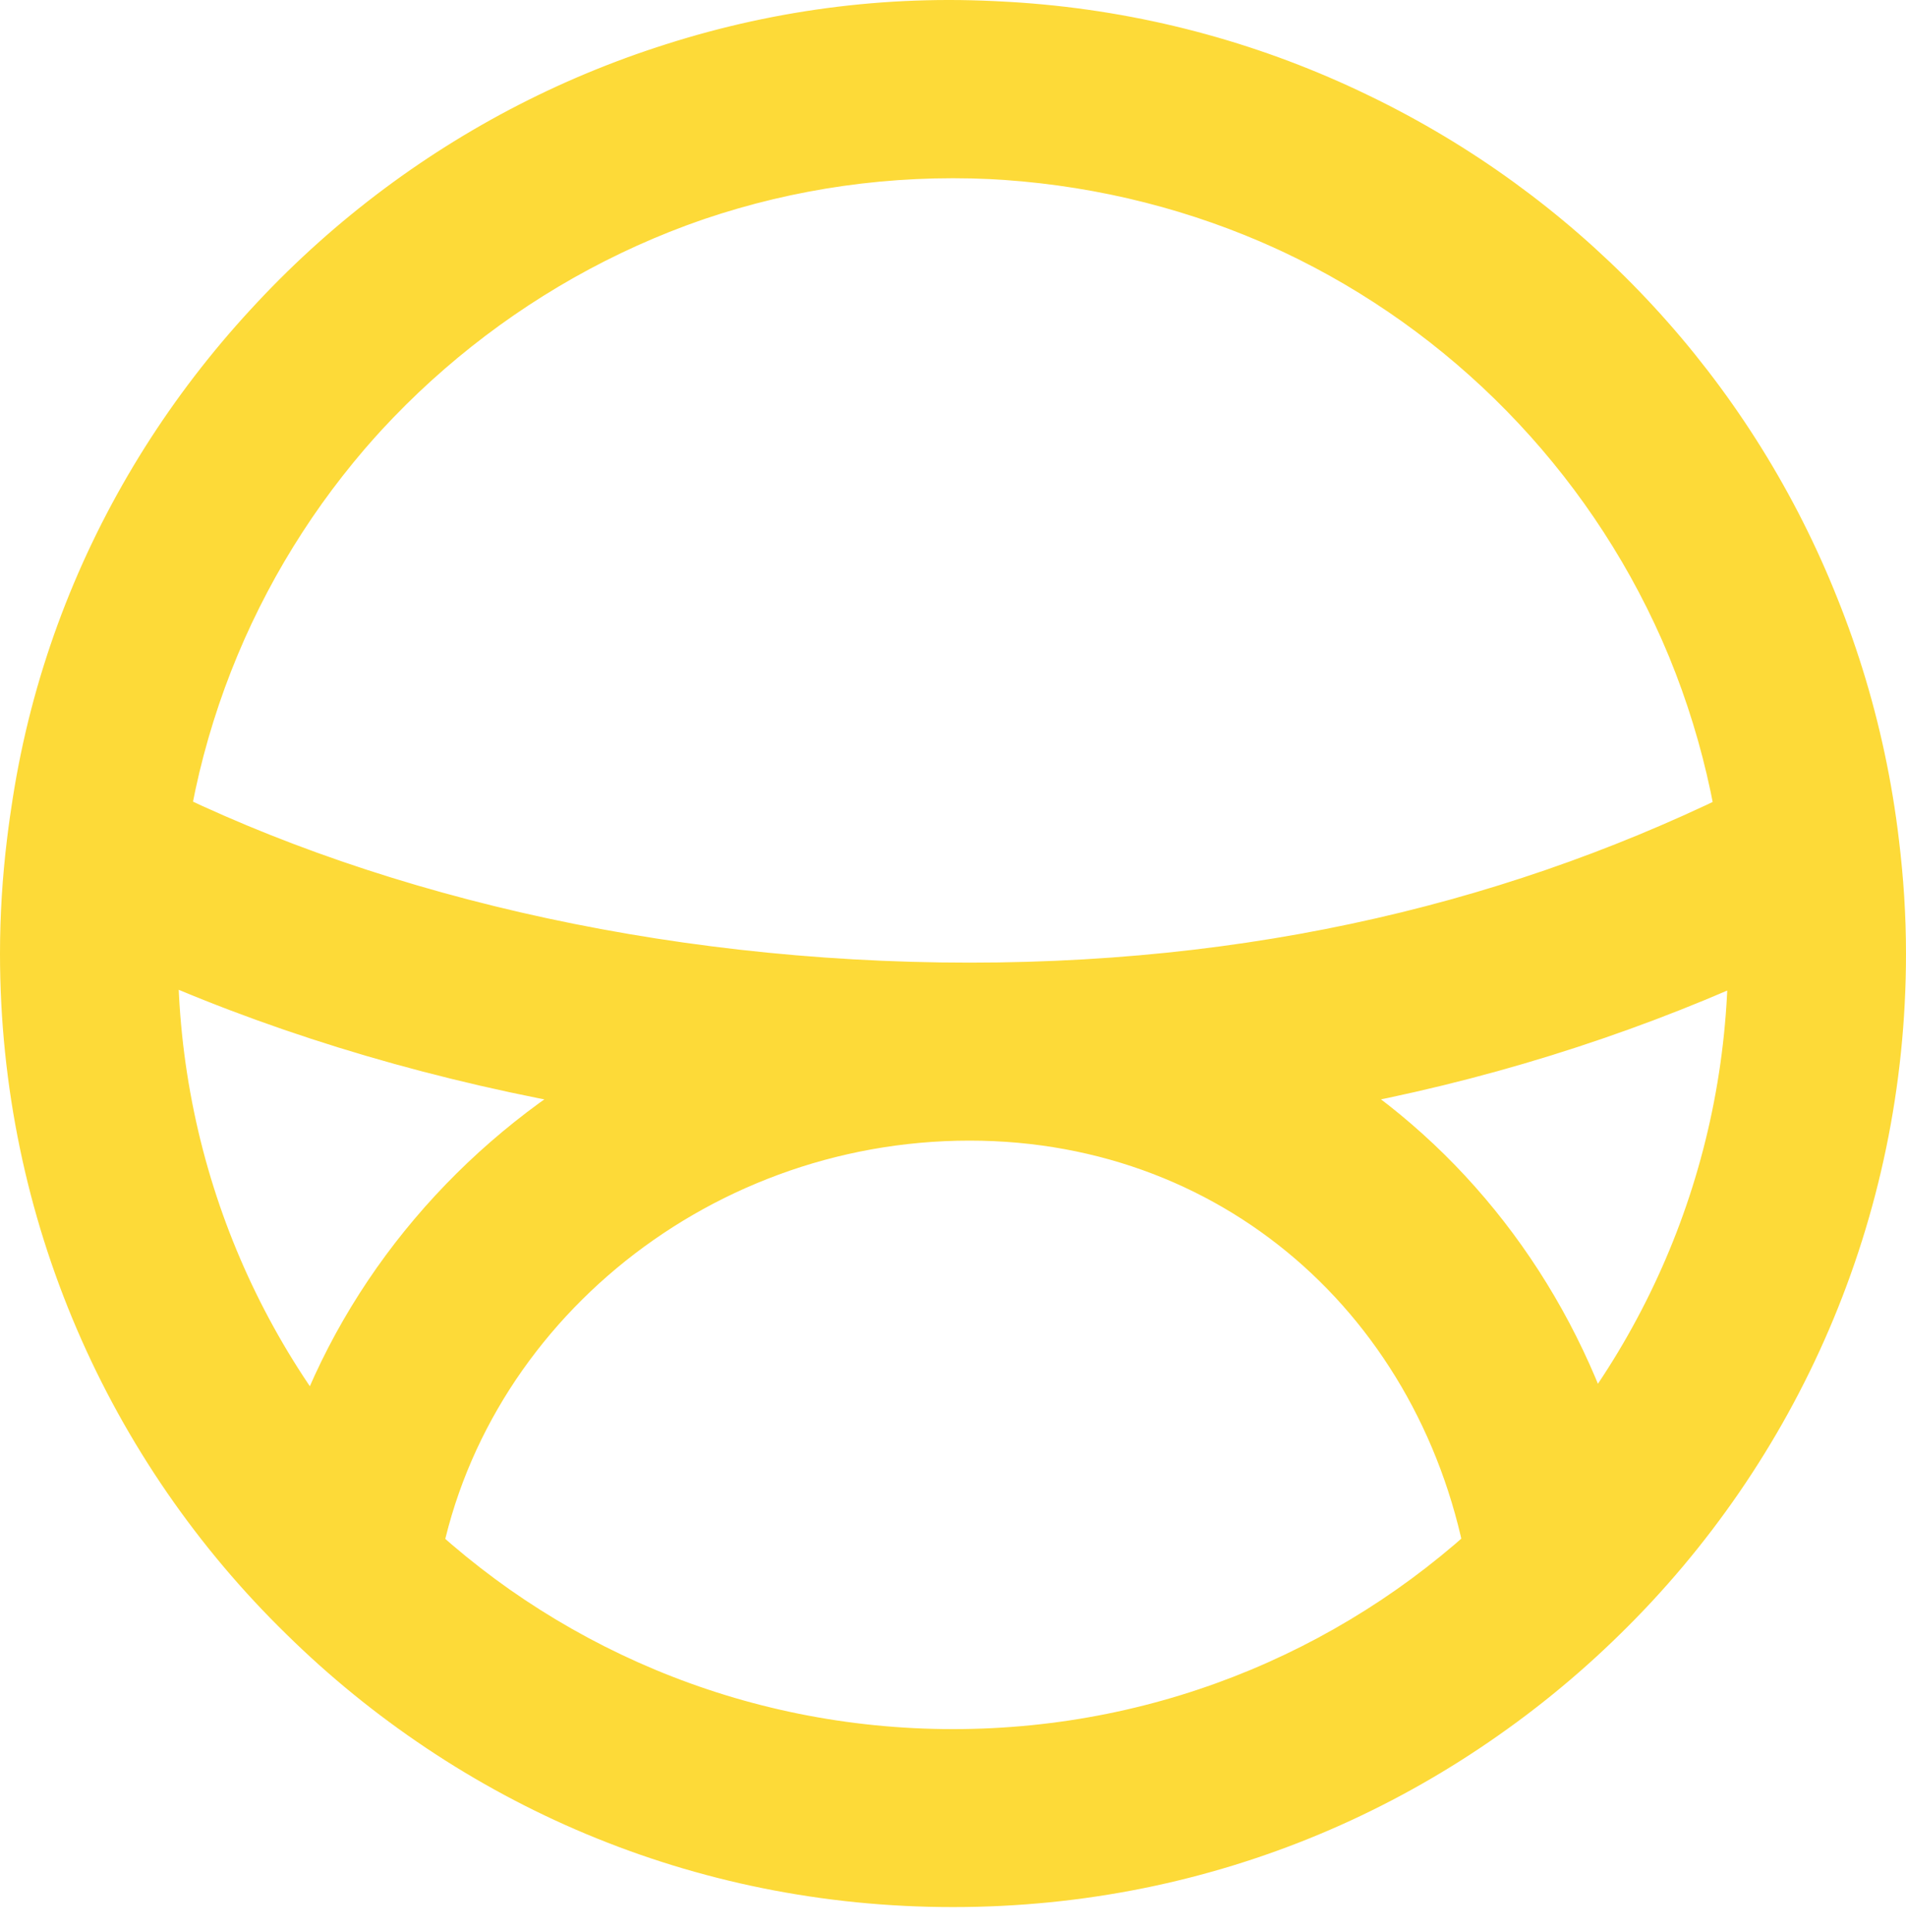 <svg width="75" height="76" viewBox="0 0 75 76" fill="none" xmlns="http://www.w3.org/2000/svg">
<path d="M61.299 61.775L58.852 59.272L58.846 59.278L61.299 61.775ZM13.716 61.775L16.172 59.282C16.168 59.277 16.164 59.273 16.159 59.269L13.716 61.775ZM3.749 33.447L7.223 33.869L7.224 33.861L3.749 33.447ZM71.249 33.466L67.773 33.875L67.775 33.889L71.249 33.466ZM71.249 33.539L72.864 36.644C74.155 35.973 74.896 34.573 74.725 33.128L71.249 33.539ZM3.749 33.539L0.269 33.168C0.116 34.598 0.854 35.976 2.13 36.642L3.749 33.539ZM61.299 61.775L63.747 64.276C64.549 63.492 64.926 62.37 64.761 61.261L61.299 61.775ZM13.716 61.775L10.253 61.266C10.091 62.373 10.466 63.49 11.264 64.273L13.716 61.775ZM68 37.51C68 46.035 64.503 53.749 58.852 59.272L63.746 64.278C70.693 57.487 75 47.988 75 37.51H68ZM58.846 59.278C53.337 64.691 45.815 68.01 37.499 68.01V75.01C47.722 75.01 56.986 70.919 63.752 64.272L58.846 59.278ZM37.499 68.01C29.198 68.01 21.662 64.69 16.172 59.282L11.26 64.268C18.011 70.92 27.294 75.01 37.499 75.01V68.01ZM16.159 59.269C10.495 53.747 7 46.035 7 37.51H0C0 47.988 4.305 57.489 11.273 64.281L16.159 59.269ZM7 37.51C7 36.279 7.078 35.062 7.223 33.869L0.274 33.025C0.097 34.483 0 35.982 0 37.51H7ZM7.224 33.861C9.023 18.744 21.9 7.01 37.499 7.01V0.01C18.31 0.01 2.486 14.439 0.273 33.033L7.224 33.861ZM37.499 7.01C53.118 7.01 65.992 18.744 67.773 33.875L74.725 33.057C72.533 14.439 56.706 0.01 37.499 0.01V7.01ZM67.775 33.889C67.92 35.085 68 36.285 68 37.51H75C75 35.977 74.9 34.494 74.723 33.044L67.775 33.889ZM69.634 30.433C60.711 35.074 50.366 37.863 38.152 37.863V44.863C51.489 44.863 62.942 41.803 72.864 36.644L69.634 30.433ZM38.152 37.863C25.869 37.863 14.232 35.061 5.368 30.436L2.13 36.642C12.111 41.85 24.881 44.863 38.152 44.863V37.863ZM7.229 33.91C8.879 18.422 22.68 6.629 38.066 7.009L38.239 0.011C19.285 -0.458 2.313 13.98 0.269 33.168L7.229 33.91ZM38.066 7.009C53.505 7.391 65.978 18.762 67.773 33.95L74.725 33.128C72.519 14.463 57.139 0.478 38.239 0.011L38.066 7.009ZM58.851 59.274C53.293 64.714 45.873 68.01 37.499 68.01V75.01C47.792 75.01 56.945 70.934 63.747 64.276L58.851 59.274ZM37.499 68.01C29.14 68.01 21.706 64.713 16.168 59.277L11.264 64.273C18.052 70.935 27.225 75.01 37.499 75.01V68.01ZM17.179 62.283C18.622 52.458 27.615 44.863 38.152 44.863V37.863C24.361 37.863 12.232 47.792 10.253 61.266L17.179 62.283ZM38.152 44.863C48.449 44.863 56.342 52.223 57.837 62.289L64.761 61.261C62.796 48.027 52.178 37.863 38.152 37.863V44.863Z" fill="#FDDA38"/>
</svg>
